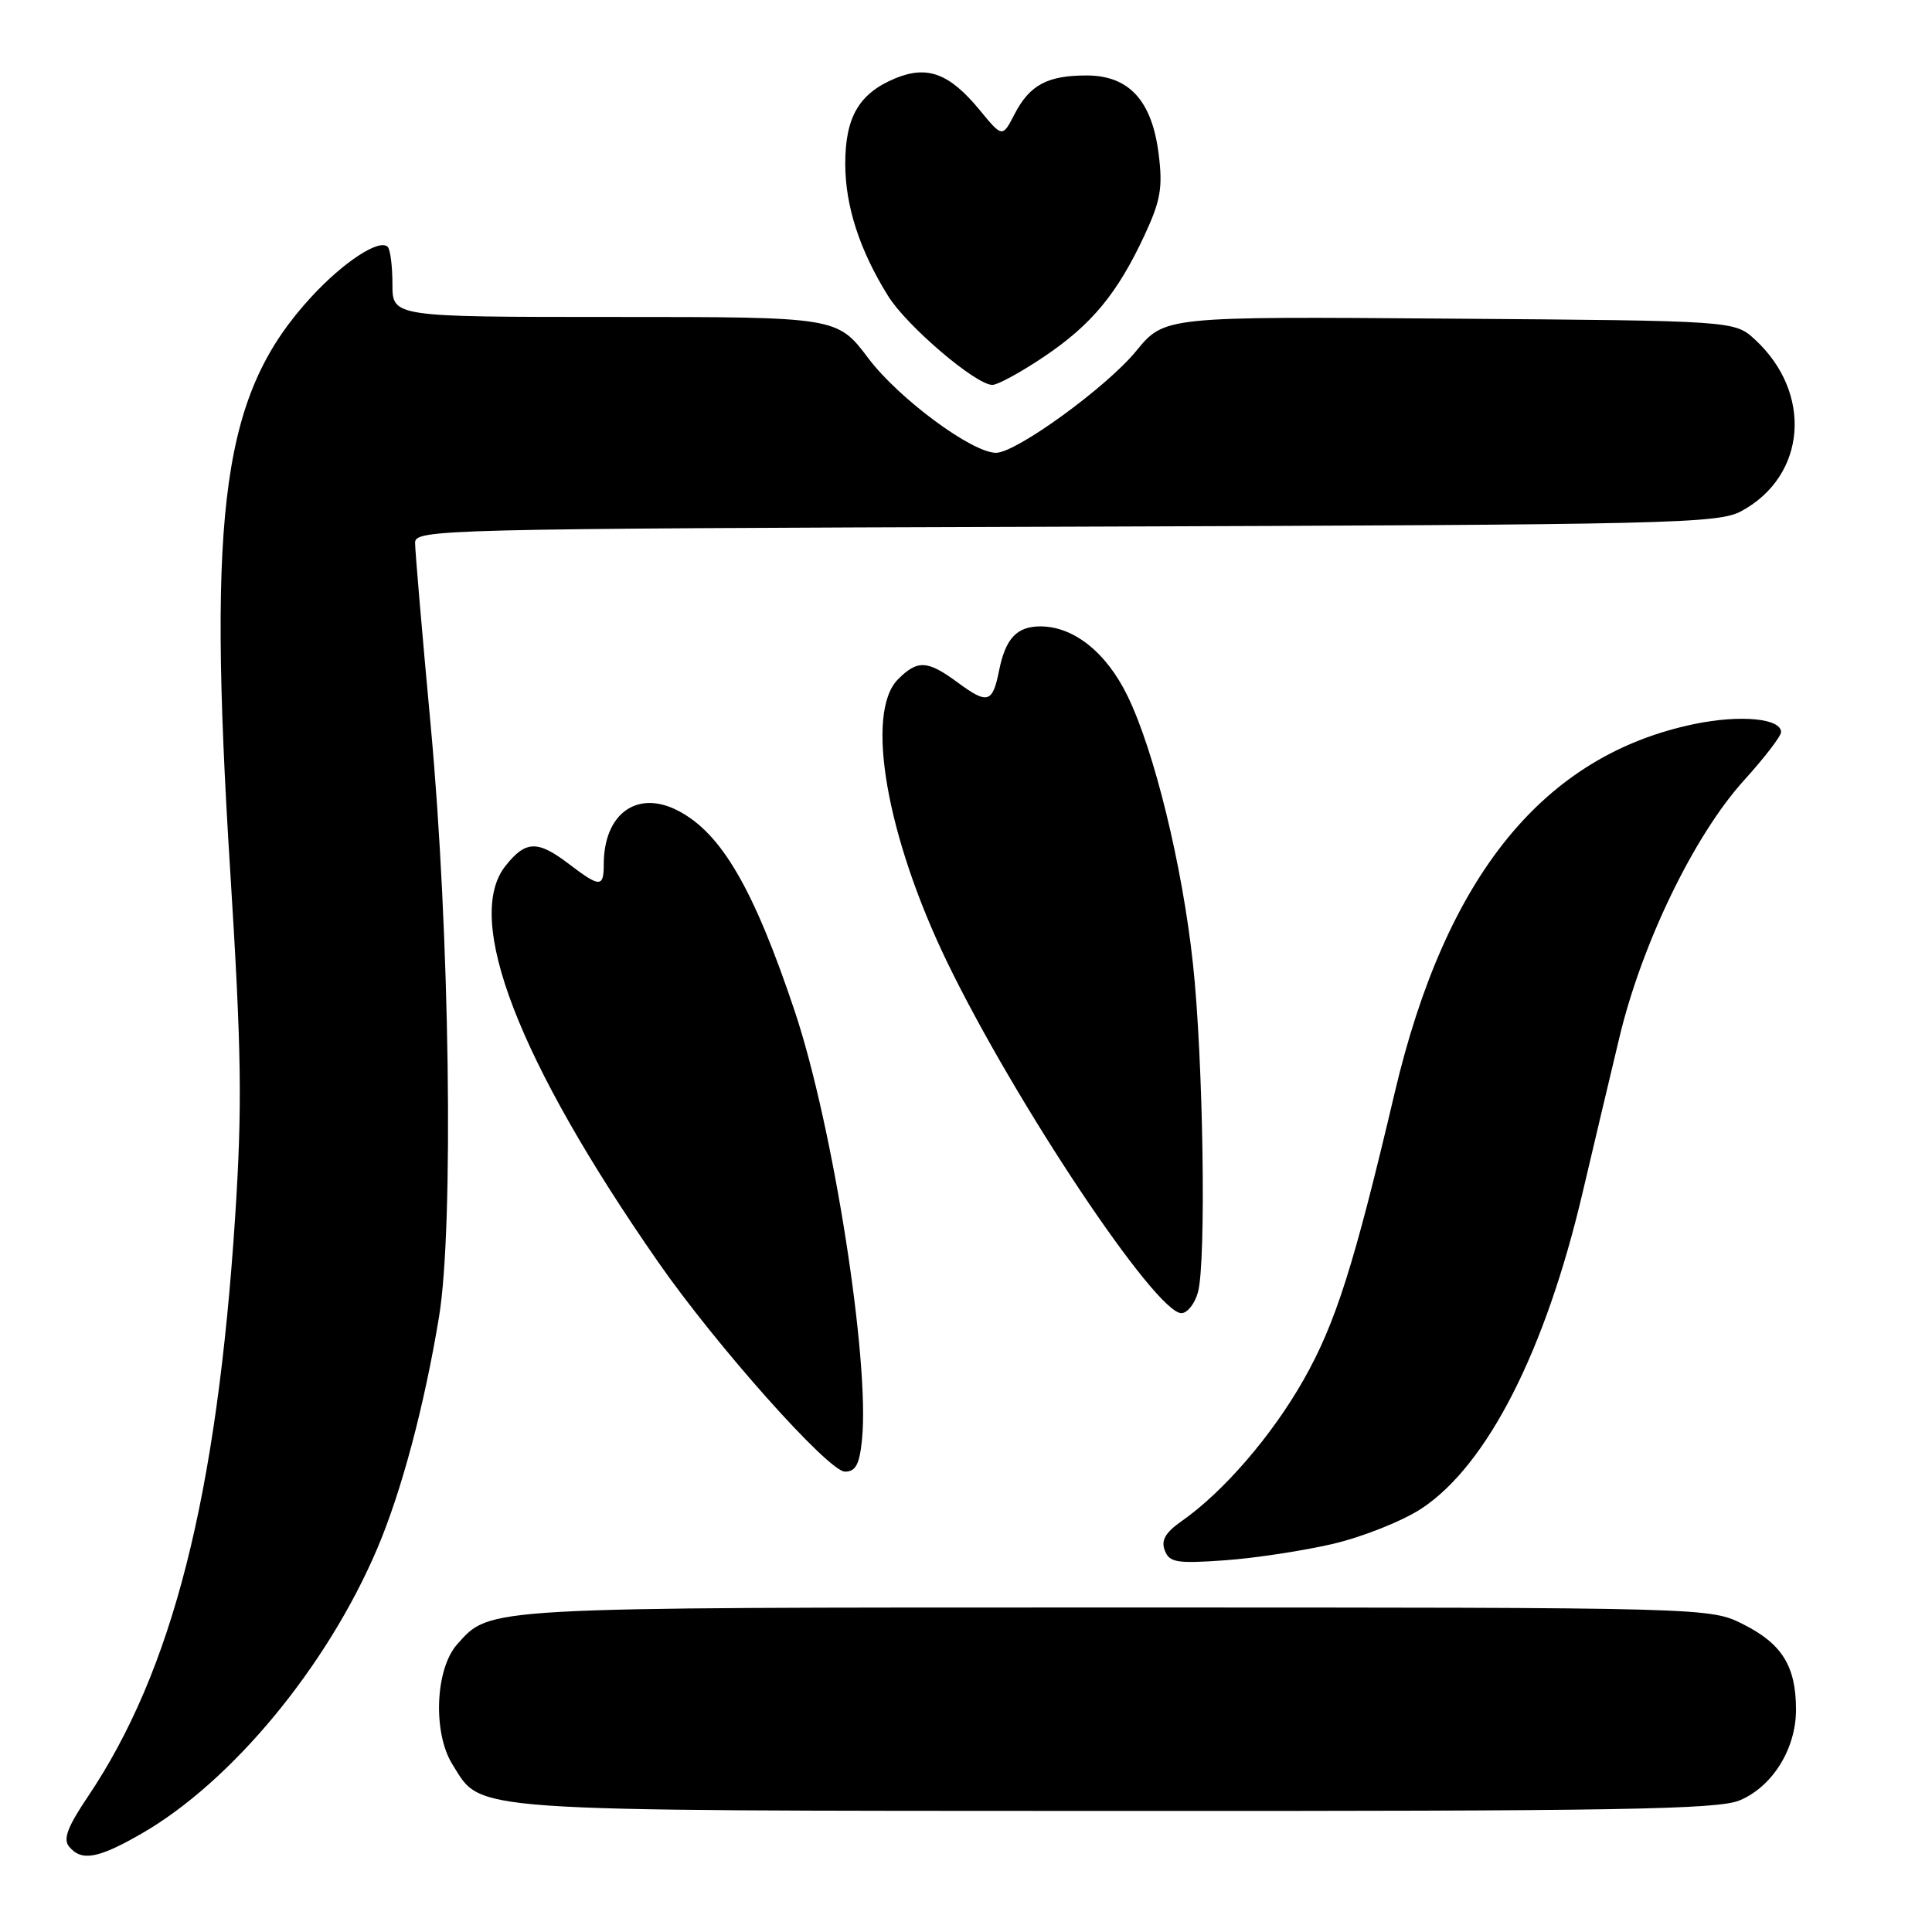 <?xml version="1.0" encoding="UTF-8" standalone="no"?>
<!DOCTYPE svg PUBLIC "-//W3C//DTD SVG 1.1//EN" "http://www.w3.org/Graphics/SVG/1.1/DTD/svg11.dtd" >
<svg xmlns="http://www.w3.org/2000/svg" xmlns:xlink="http://www.w3.org/1999/xlink" version="1.1" viewBox="0 0 256 256">
 <g >
 <path fill="currentColor"
d=" M 18.71 242.99 C 30.67 236.13 43.33 220.84 49.98 205.21 C 53.20 197.64 56.22 186.33 58.17 174.50 C 60.15 162.56 59.60 123.39 57.07 96.15 C 55.93 83.85 55.00 72.96 55.00 71.93 C 55.00 70.14 57.92 70.06 141.25 69.79 C 222.08 69.52 227.71 69.39 230.79 67.70 C 239.37 63.02 240.22 52.08 232.55 45.00 C 229.84 42.50 229.84 42.50 192.07 42.22 C 154.30 41.93 154.30 41.93 150.54 46.52 C 146.62 51.31 134.65 60.00 131.98 60.00 C 128.80 60.00 119.11 52.83 115.08 47.50 C 110.94 42.00 110.94 42.00 81.47 42.00 C 52.00 42.00 52.00 42.00 52.00 37.67 C 52.00 35.28 51.72 33.05 51.37 32.71 C 50.27 31.60 45.52 34.71 41.27 39.32 C 29.52 52.08 27.44 66.71 30.50 115.33 C 32.01 139.41 32.11 146.55 31.16 161.22 C 28.74 198.25 22.86 221.40 11.64 238.07 C 8.95 242.07 8.33 243.70 9.16 244.69 C 10.80 246.67 12.98 246.28 18.71 242.99 Z  M 230.51 238.56 C 234.87 236.74 238.00 231.70 237.98 226.50 C 237.97 220.79 236.13 217.82 231.03 215.25 C 226.58 213.00 226.58 213.00 147.76 213.00 C 63.58 213.00 65.00 212.92 60.58 217.88 C 57.66 221.15 57.33 229.62 59.96 233.81 C 63.95 240.15 60.64 239.92 147.78 239.96 C 214.58 239.99 227.61 239.77 230.51 238.56 Z  M 176.67 204.56 C 180.62 203.63 185.89 201.52 188.39 199.87 C 197.09 194.10 204.78 179.00 209.71 158.00 C 211.07 152.22 213.25 143.00 214.57 137.50 C 217.55 125.01 224.49 110.69 231.08 103.41 C 233.79 100.42 236.00 97.54 236.00 97.01 C 236.00 95.19 230.61 94.68 224.55 95.93 C 204.55 100.06 191.59 116.00 184.81 144.77 C 179.41 167.70 176.97 175.38 172.70 182.89 C 168.50 190.28 162.09 197.70 156.57 201.56 C 154.42 203.07 153.82 204.10 154.34 205.44 C 154.95 207.04 155.92 207.20 162.27 206.75 C 166.25 206.47 172.73 205.48 176.67 204.56 Z  M 114.22 190.75 C 115.27 180.34 110.39 149.21 105.32 134.03 C 99.88 117.77 95.59 110.39 89.84 107.42 C 84.42 104.61 80.00 107.81 80.00 114.55 C 80.00 117.61 79.49 117.61 75.41 114.50 C 71.22 111.31 69.66 111.35 66.97 114.75 C 61.42 121.74 68.67 140.56 87.17 167.17 C 94.88 178.27 109.78 195.00 111.96 195.00 C 113.38 195.00 113.89 194.05 114.22 190.75 Z  M 158.73 171.25 C 159.85 167.26 159.44 140.29 158.07 127.68 C 156.66 114.65 152.94 99.44 149.38 92.17 C 146.58 86.44 142.27 83.01 137.87 83.00 C 134.73 83.00 133.23 84.60 132.38 88.87 C 131.52 93.15 130.86 93.35 126.95 90.47 C 122.90 87.48 121.60 87.40 119.00 90.00 C 114.59 94.41 117.45 110.84 125.50 127.48 C 134.57 146.19 153.12 174.00 156.54 174.00 C 157.32 174.00 158.31 172.76 158.73 171.25 Z  M 138.36 47.25 C 144.68 42.99 148.07 38.88 151.69 31.10 C 153.78 26.59 154.09 24.84 153.53 20.43 C 152.65 13.33 149.60 10.00 143.98 10.00 C 138.77 10.00 136.43 11.26 134.42 15.15 C 132.82 18.24 132.82 18.24 129.78 14.54 C 125.78 9.70 122.86 8.62 118.58 10.40 C 113.83 12.39 112.00 15.52 112.00 21.70 C 112.00 27.29 113.90 33.15 117.68 39.22 C 120.14 43.19 129.30 51.00 131.49 51.00 C 132.21 51.00 135.30 49.31 138.36 47.25 Z "/>
</g>
</svg>
